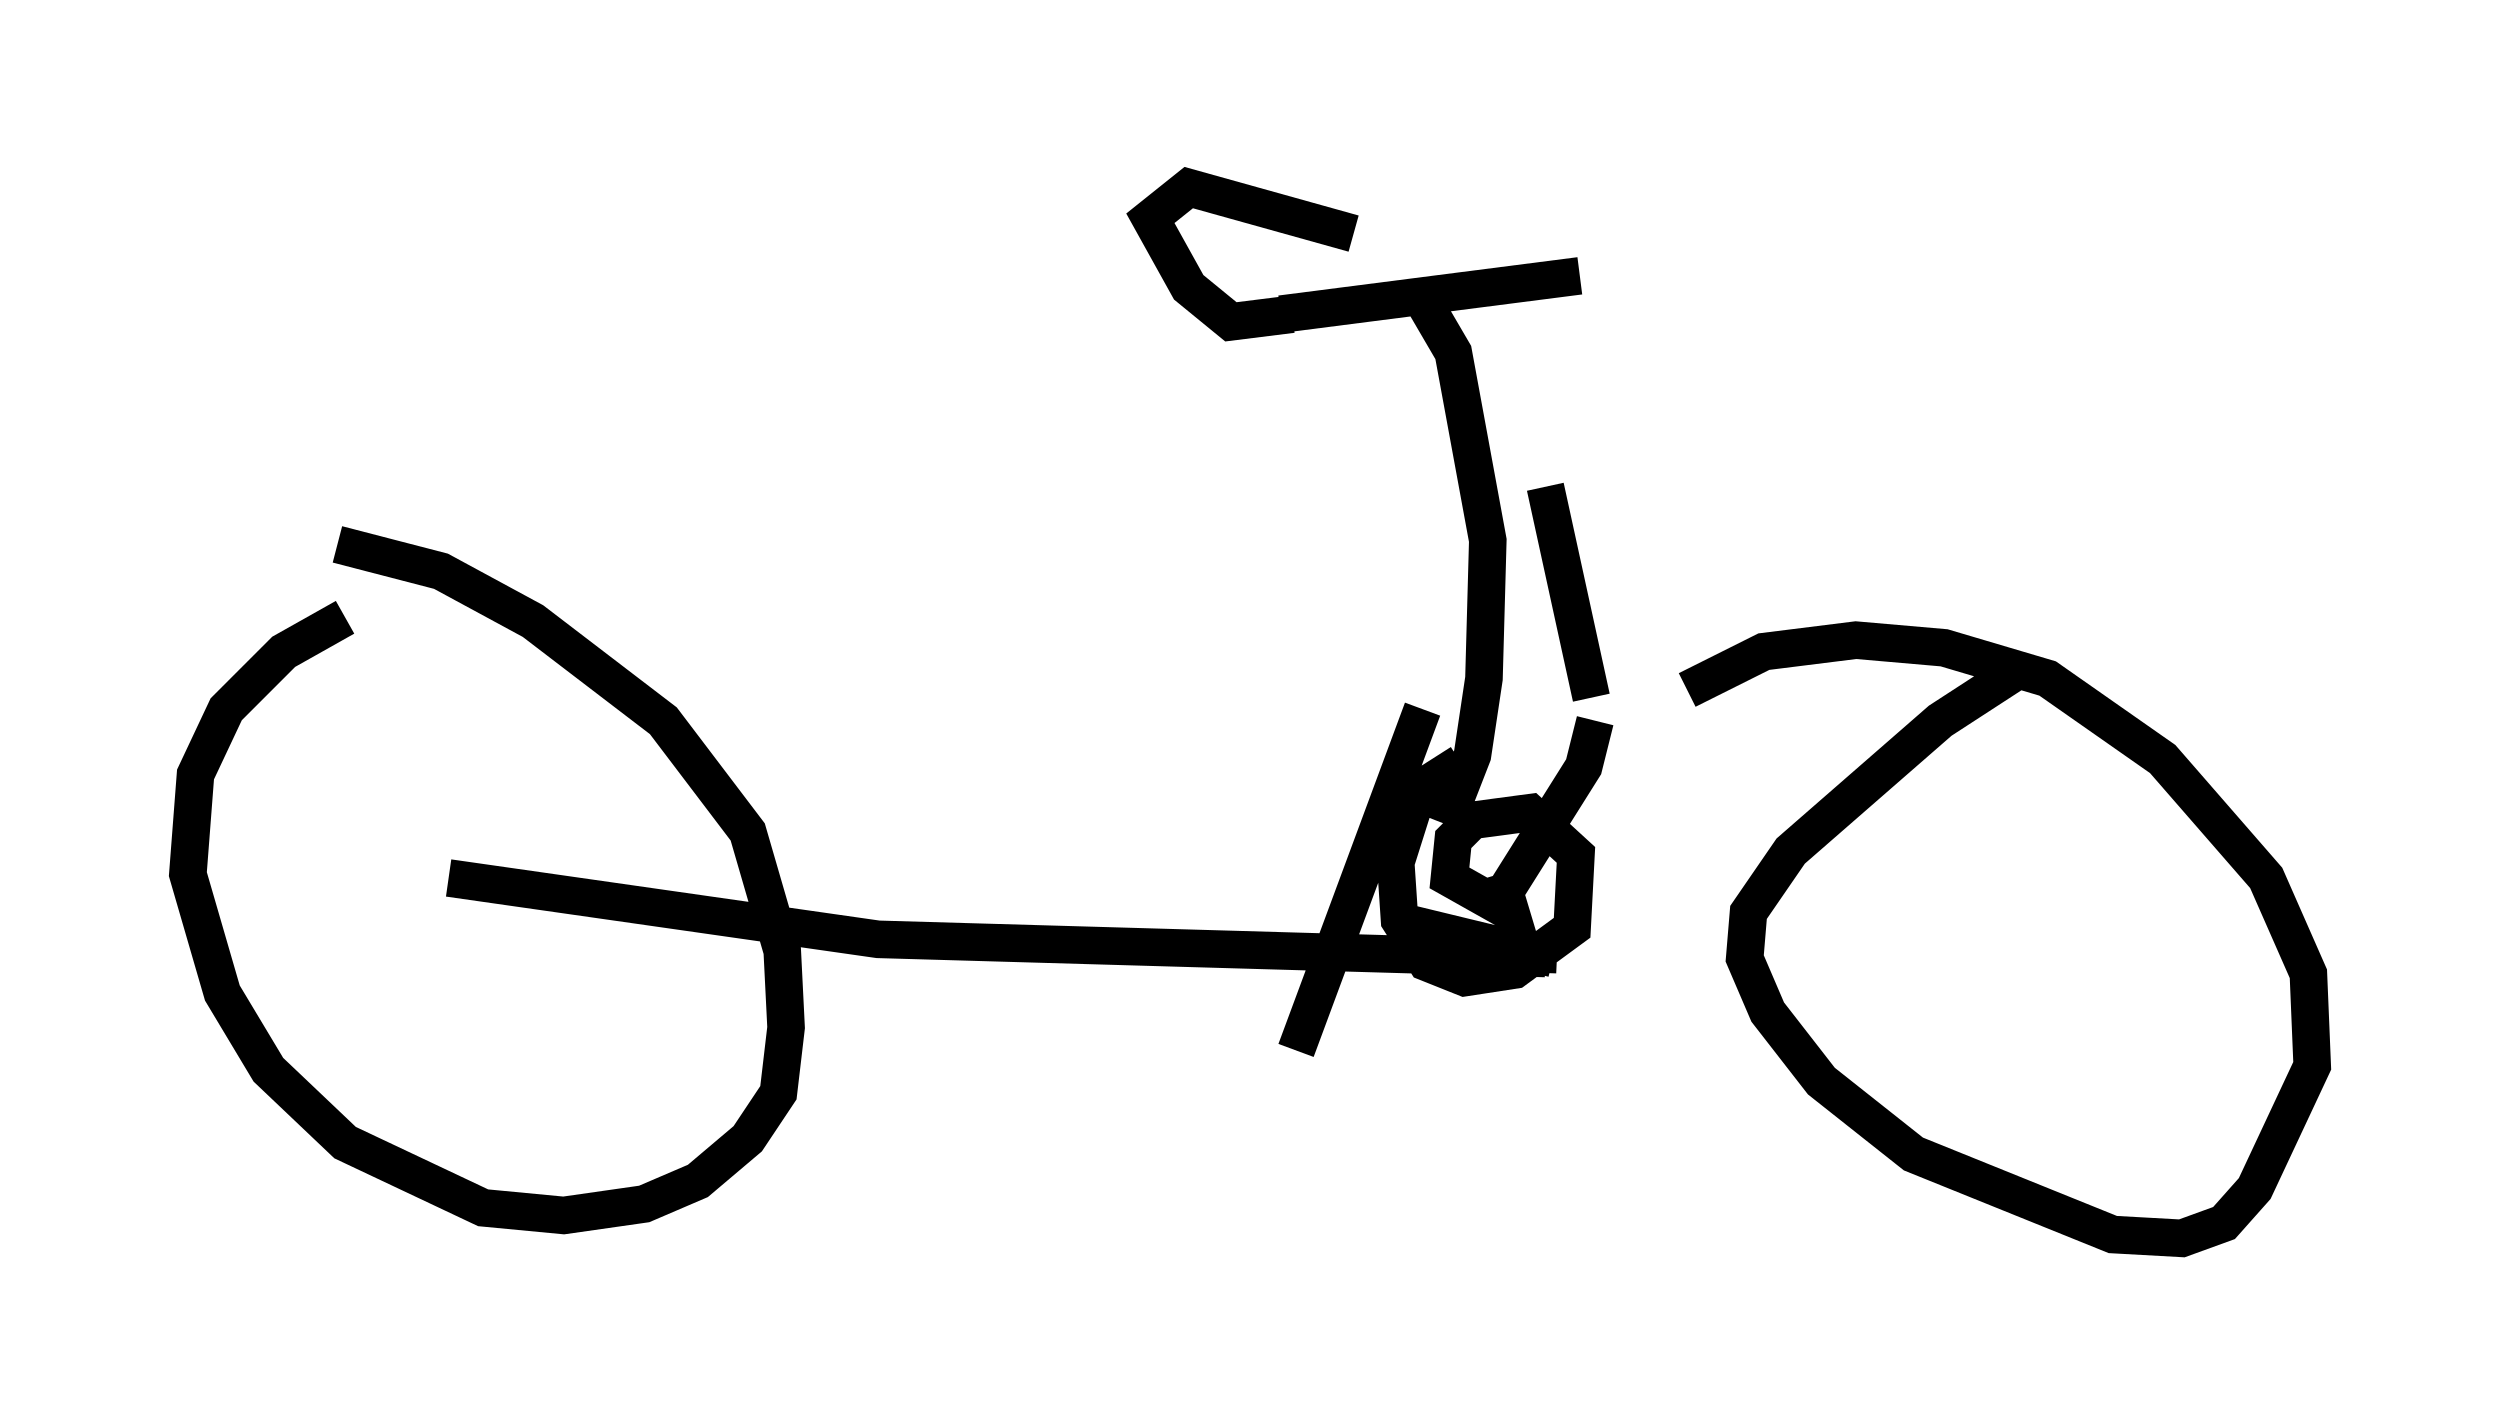 <?xml version="1.0" encoding="utf-8" ?>
<svg baseProfile="full" height="37.971" version="1.1" width="66.555" xmlns="http://www.w3.org/2000/svg" xmlns:ev="http://www.w3.org/2001/xml-events" xmlns:xlink="http://www.w3.org/1999/xlink"><defs /><rect fill="white" height="37.971" width="66.555" x="0" y="0" /><path d="M10.717, 16.025 m-1.531, 0.408 l-1.633, 0.919 -1.531, 1.531 l-0.817, 1.735 -0.204, 2.654 l0.919, 3.165 1.225, 2.042 l2.042, 1.94 3.675, 1.735 l2.144, 0.204 2.144, -0.306 l1.429, -0.613 1.327, -1.123 l0.817, -1.225 0.204, -1.735 l-0.102, -2.042 -0.919, -3.165 l-2.246, -2.96 -3.471, -2.654 l-2.45, -1.327 -2.756, -0.715 m2.96, 8.881 l11.433, 1.633 17.763, 0.51 m0.204, 0.0 l-3.369, -0.817 0.0, 0.51 l3.471, 0.204 -3.267, -0.102 l0.613, 0.204 m1.123, -1.531 l2.246, -3.573 0.306, -1.225 m-0.102, -0.613 l-1.225, -5.615 m12.556, 4.9 l-2.042, 1.327 -3.981, 3.471 l-1.123, 1.633 -0.102, 1.225 l0.613, 1.429 1.429, 1.838 l2.45, 1.94 5.308, 2.144 l1.838, 0.102 1.123, -0.408 l0.817, -0.919 1.531, -3.267 l-0.102, -2.45 -1.123, -2.552 l-2.756, -3.165 -3.063, -2.144 l-2.756, -0.817 -2.348, -0.204 l-2.45, 0.306 -2.042, 1.021 m-7.044, 0.51 l-3.369, 9.086 m4.39, -7.656 l-1.123, 0.715 -0.613, 1.94 l0.102, 1.531 0.715, 1.123 l1.021, 0.408 1.327, -0.204 l1.531, -1.123 0.102, -1.94 l-1.225, -1.123 -1.531, 0.204 l-0.51, 0.51 -0.102, 1.021 l1.633, 0.919 -0.306, -1.021 m-1.429, -1.327 l0.715, -1.838 0.306, -2.042 l0.102, -3.675 -0.919, -5.002 l-0.715, -1.225 m-3.879, 0.204 l7.963, -1.021 m-7.656, 1.021 l-1.633, 0.204 -1.123, -0.919 l-1.021, -1.838 1.021, -0.817 l4.39, 1.225 " fill="none" stroke="black" stroke-width="1" /></svg>